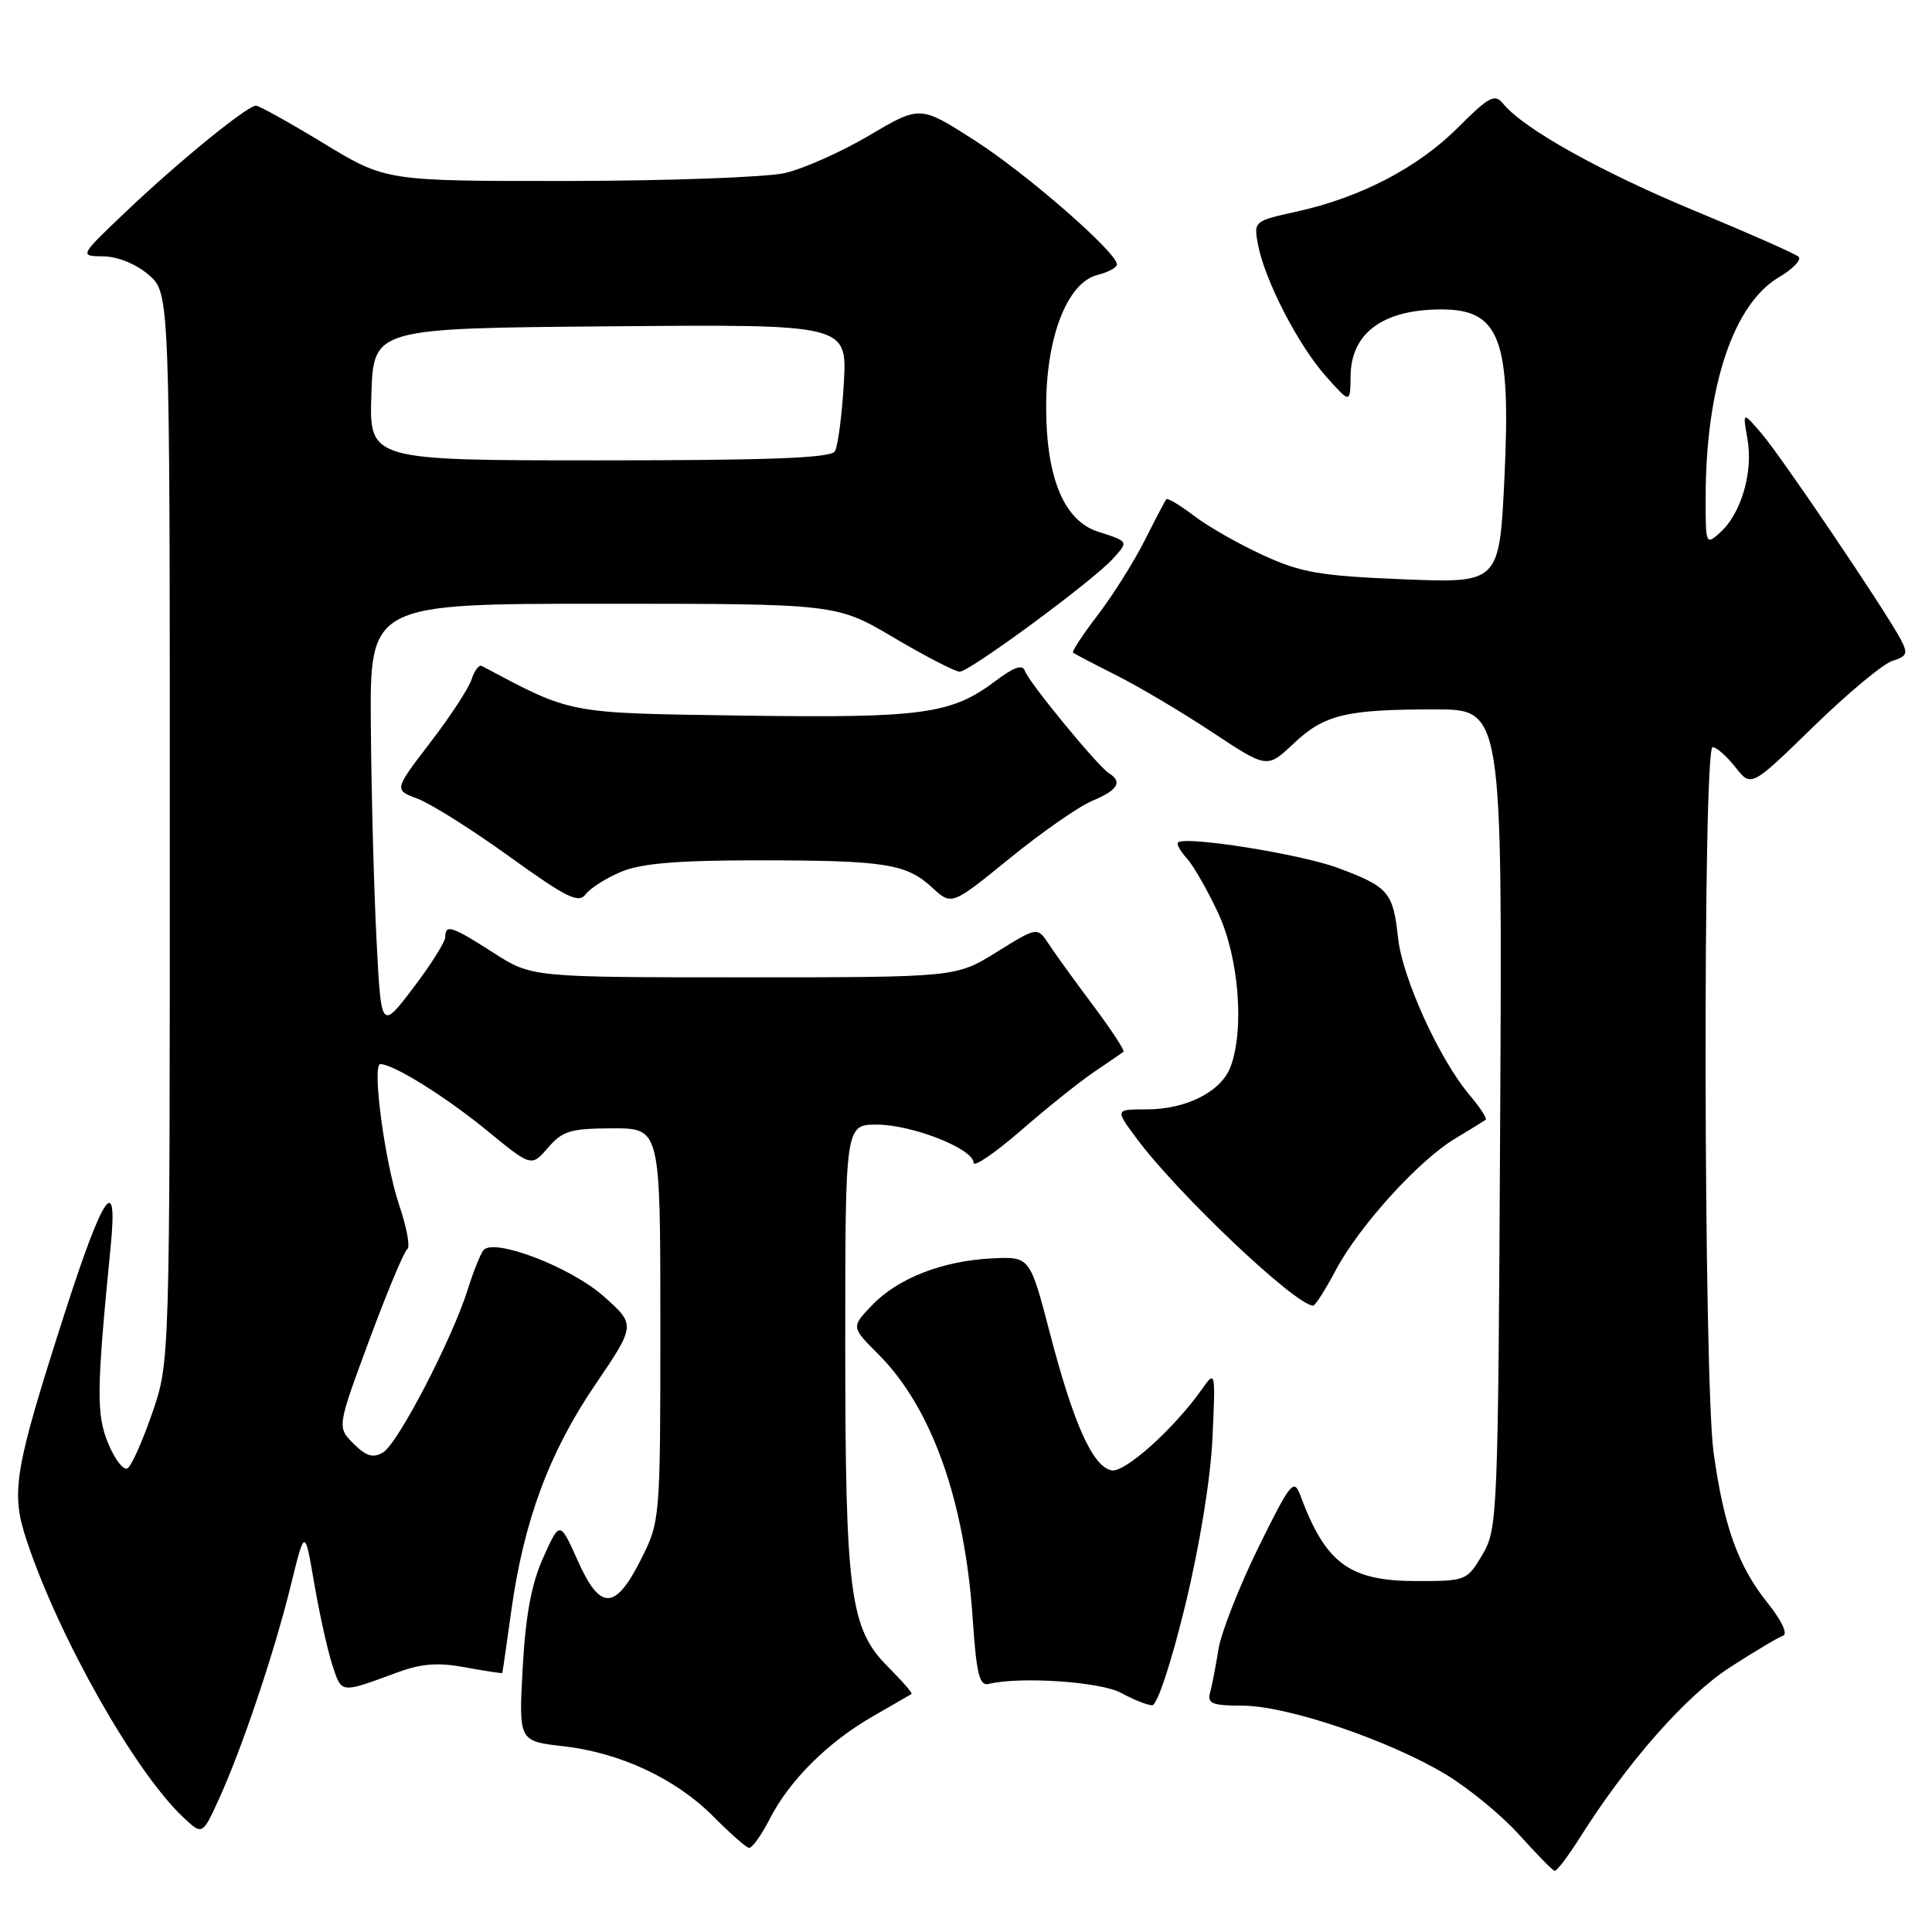 <?xml version="1.0" encoding="UTF-8" standalone="no"?>
<!DOCTYPE svg PUBLIC "-//W3C//DTD SVG 1.1//EN" "http://www.w3.org/Graphics/SVG/1.1/DTD/svg11.dtd" >
<svg xmlns="http://www.w3.org/2000/svg" xmlns:xlink="http://www.w3.org/1999/xlink" version="1.1" viewBox="0 0 256 256">
 <g >
 <path fill="currentColor"
d=" M 209.39 243.42 C 215.69 233.45 223.42 224.69 229.20 220.95 C 232.45 218.85 235.62 216.96 236.25 216.75 C 236.93 216.52 236.10 214.76 234.24 212.43 C 230.32 207.55 228.42 202.28 227.06 192.47 C 225.73 182.93 225.61 99.00 226.93 99.00 C 227.44 99.00 228.80 100.20 229.95 101.66 C 232.04 104.32 232.04 104.32 240.27 96.30 C 244.80 91.89 249.51 87.96 250.75 87.57 C 252.71 86.96 252.85 86.59 251.83 84.68 C 249.76 80.80 236.10 60.59 233.46 57.50 C 230.90 54.50 230.90 54.50 231.55 58.18 C 232.32 62.53 230.72 68.04 227.96 70.53 C 226.03 72.28 226.00 72.21 226.01 65.90 C 226.02 51.27 229.67 40.31 235.71 36.74 C 237.59 35.63 238.76 34.41 238.31 34.01 C 237.87 33.62 231.68 30.88 224.58 27.94 C 212.12 22.77 201.91 17.07 199.20 13.77 C 198.06 12.37 197.36 12.74 193.18 16.91 C 187.88 22.21 180.29 26.17 171.80 28.04 C 166.16 29.28 166.11 29.32 166.69 32.40 C 167.57 37.09 171.97 45.65 175.64 49.80 C 178.92 53.50 178.92 53.50 178.96 49.82 C 179.02 44.12 183.27 41.00 190.99 41.00 C 198.74 41.00 200.22 44.93 199.35 63.23 C 198.68 77.27 198.68 77.27 185.94 76.76 C 174.93 76.31 172.42 75.88 167.40 73.58 C 164.20 72.12 160.07 69.77 158.23 68.36 C 156.38 66.95 154.73 65.96 154.55 66.15 C 154.38 66.34 153.09 68.79 151.69 71.59 C 150.28 74.39 147.50 78.82 145.50 81.44 C 143.50 84.05 142.01 86.32 142.18 86.48 C 142.36 86.63 144.96 87.99 147.96 89.50 C 150.96 91.01 156.67 94.40 160.65 97.04 C 167.90 101.83 167.90 101.83 171.37 98.56 C 175.48 94.68 178.29 94.00 190.16 94.00 C 199.07 94.00 199.07 94.00 198.78 148.25 C 198.51 201.04 198.44 202.59 196.43 206.00 C 194.40 209.44 194.25 209.50 187.75 209.50 C 178.78 209.50 175.66 207.20 172.27 198.07 C 171.44 195.87 170.95 196.50 166.73 205.07 C 164.19 210.26 161.82 216.30 161.46 218.50 C 161.11 220.70 160.61 223.29 160.35 224.25 C 159.94 225.74 160.58 226.00 164.68 226.01 C 170.60 226.03 184.10 230.61 191.61 235.14 C 194.67 236.99 199.04 240.59 201.33 243.15 C 203.63 245.70 205.72 247.84 206.00 247.90 C 206.28 247.95 207.80 245.94 209.39 243.42 Z  M 101.99 241.03 C 104.60 235.90 109.72 230.82 115.73 227.38 C 118.35 225.87 120.63 224.56 120.78 224.46 C 120.94 224.35 119.54 222.74 117.67 220.87 C 112.61 215.81 112.00 211.22 112.00 177.95 C 112.00 149.00 112.00 149.00 116.25 149.02 C 120.95 149.05 129.00 152.24 129.00 154.07 C 129.00 154.72 131.81 152.80 135.25 149.82 C 138.69 146.83 143.07 143.32 145.00 142.02 C 146.93 140.71 148.67 139.52 148.87 139.37 C 149.07 139.22 147.27 136.47 144.87 133.26 C 142.47 130.05 139.81 126.39 138.98 125.11 C 137.46 122.80 137.46 122.80 132.07 126.15 C 126.68 129.50 126.68 129.50 98.57 129.50 C 70.45 129.50 70.45 129.50 65.39 126.25 C 59.86 122.70 59.00 122.42 59.00 124.16 C 59.00 124.80 57.09 127.83 54.75 130.91 C 50.50 136.50 50.50 136.50 49.89 124.50 C 49.55 117.90 49.21 105.19 49.14 96.25 C 49.00 80.00 49.00 80.00 79.92 80.00 C 110.83 80.00 110.83 80.00 118.45 84.50 C 122.63 86.97 126.56 89.00 127.16 89.00 C 128.49 89.00 144.82 76.97 147.46 74.04 C 149.56 71.72 149.59 71.77 145.50 70.45 C 141.01 69.01 138.65 63.39 138.62 54.05 C 138.59 44.71 141.40 37.44 145.43 36.43 C 146.84 36.07 148.00 35.45 148.00 35.04 C 148.00 33.45 136.03 23.01 129.16 18.61 C 121.92 13.96 121.92 13.96 115.21 17.93 C 111.52 20.11 106.47 22.36 104.00 22.93 C 101.53 23.49 88.62 23.96 75.32 23.98 C 51.13 24.00 51.13 24.00 42.90 19.00 C 38.37 16.25 34.33 14.00 33.92 14.00 C 32.77 14.00 23.69 21.39 16.76 27.98 C 10.50 33.93 10.50 33.93 13.69 33.97 C 15.59 33.99 18.03 34.98 19.69 36.41 C 22.50 38.83 22.50 38.83 22.50 109.66 C 22.50 180.50 22.50 180.50 20.17 187.24 C 18.89 190.95 17.42 194.24 16.90 194.56 C 16.38 194.88 15.24 193.42 14.36 191.32 C 12.74 187.46 12.78 184.26 14.67 165.10 C 15.64 155.28 13.69 158.11 8.64 173.79 C 1.86 194.91 1.39 197.66 3.53 204.11 C 7.80 216.98 17.91 234.85 24.32 240.84 C 26.82 243.18 26.82 243.18 29.03 238.34 C 32.13 231.52 36.39 218.82 38.55 210.00 C 40.39 202.50 40.39 202.50 41.64 209.82 C 42.33 213.84 43.41 218.72 44.05 220.66 C 45.30 224.44 45.03 224.41 52.70 221.59 C 55.89 220.42 58.07 220.26 61.70 220.94 C 64.34 221.43 66.53 221.76 66.56 221.67 C 66.60 221.58 67.13 217.90 67.74 213.49 C 69.40 201.54 72.76 192.47 78.84 183.53 C 84.25 175.55 84.25 175.55 79.98 171.76 C 75.63 167.90 65.48 164.00 64.07 165.65 C 63.67 166.12 62.73 168.46 61.98 170.86 C 59.89 177.49 52.72 191.30 50.76 192.45 C 49.43 193.24 48.53 192.97 46.84 191.29 C 44.66 189.10 44.66 189.10 48.94 177.54 C 51.30 171.18 53.56 165.77 53.97 165.52 C 54.38 165.27 53.90 162.65 52.90 159.70 C 50.99 154.05 49.25 141.00 50.40 141.00 C 52.12 141.00 59.04 145.31 64.46 149.75 C 70.41 154.63 70.41 154.63 72.61 152.08 C 74.53 149.85 75.59 149.53 81.15 149.51 C 87.50 149.50 87.50 149.50 87.50 175.50 C 87.50 201.23 87.47 201.55 85.00 206.50 C 81.54 213.41 79.55 213.49 76.57 206.83 C 74.18 201.50 74.18 201.50 71.99 206.37 C 70.42 209.86 69.65 214.01 69.26 220.98 C 68.73 230.71 68.73 230.71 74.61 231.38 C 82.20 232.24 89.52 235.67 94.53 240.70 C 96.71 242.90 98.83 244.77 99.23 244.85 C 99.63 244.93 100.87 243.21 101.99 241.03 Z  M 157.04 212.75 C 158.97 204.80 160.42 195.90 160.66 190.50 C 161.07 181.69 161.04 181.55 159.32 184.00 C 155.64 189.24 149.07 195.16 147.30 194.83 C 144.81 194.37 142.26 188.70 139.13 176.70 C 136.47 166.50 136.47 166.50 131.49 166.74 C 124.91 167.06 118.99 169.36 115.56 172.94 C 112.78 175.84 112.78 175.84 116.39 179.45 C 123.45 186.52 127.82 198.76 128.89 214.50 C 129.38 221.80 129.78 223.43 131.00 223.13 C 135.15 222.12 145.80 222.83 148.53 224.31 C 150.16 225.20 152.02 225.94 152.66 225.96 C 153.33 225.98 155.18 220.39 157.04 212.75 Z  M 176.98 168.33 C 180.09 162.47 187.96 153.78 192.81 150.87 C 194.84 149.65 196.67 148.52 196.87 148.37 C 197.08 148.21 196.09 146.71 194.68 145.04 C 190.69 140.29 185.82 129.57 185.25 124.29 C 184.60 118.22 184.00 117.52 177.33 115.02 C 172.41 113.18 157.12 110.74 156.09 111.63 C 155.86 111.83 156.40 112.78 157.27 113.75 C 158.15 114.71 160.01 117.98 161.42 121.00 C 164.16 126.88 164.92 136.46 163.04 141.39 C 161.80 144.66 157.17 147.00 151.93 147.00 C 147.76 147.00 147.76 147.00 150.53 150.75 C 155.92 158.06 171.68 173.00 174.00 173.00 C 174.28 173.00 175.62 170.90 176.98 168.33 Z  M 82.32 115.51 C 84.98 114.40 89.75 114.00 100.34 114.00 C 117.27 114.00 120.11 114.44 123.53 117.62 C 126.10 119.99 126.10 119.99 133.81 113.72 C 138.05 110.27 142.97 106.84 144.76 106.10 C 148.09 104.72 148.78 103.60 146.97 102.48 C 145.48 101.56 136.30 90.39 135.80 88.89 C 135.50 87.99 134.35 88.39 131.94 90.21 C 126.07 94.64 122.28 95.16 98.50 94.82 C 74.94 94.48 75.94 94.67 63.83 88.24 C 63.47 88.05 62.87 88.84 62.50 89.99 C 62.14 91.15 59.67 94.93 57.02 98.38 C 52.20 104.67 52.20 104.67 55.35 105.84 C 57.08 106.49 62.55 109.93 67.50 113.50 C 75.07 118.95 76.67 119.75 77.60 118.50 C 78.21 117.69 80.33 116.34 82.32 115.51 Z  M 49.21 52.25 C 49.50 43.50 49.50 43.50 80.88 43.24 C 112.26 42.97 112.26 42.97 111.81 50.80 C 111.56 55.10 111.02 59.16 110.62 59.81 C 110.07 60.69 101.89 61.00 79.40 61.00 C 48.92 61.00 48.92 61.00 49.21 52.25 Z "/>
</g>
</svg>